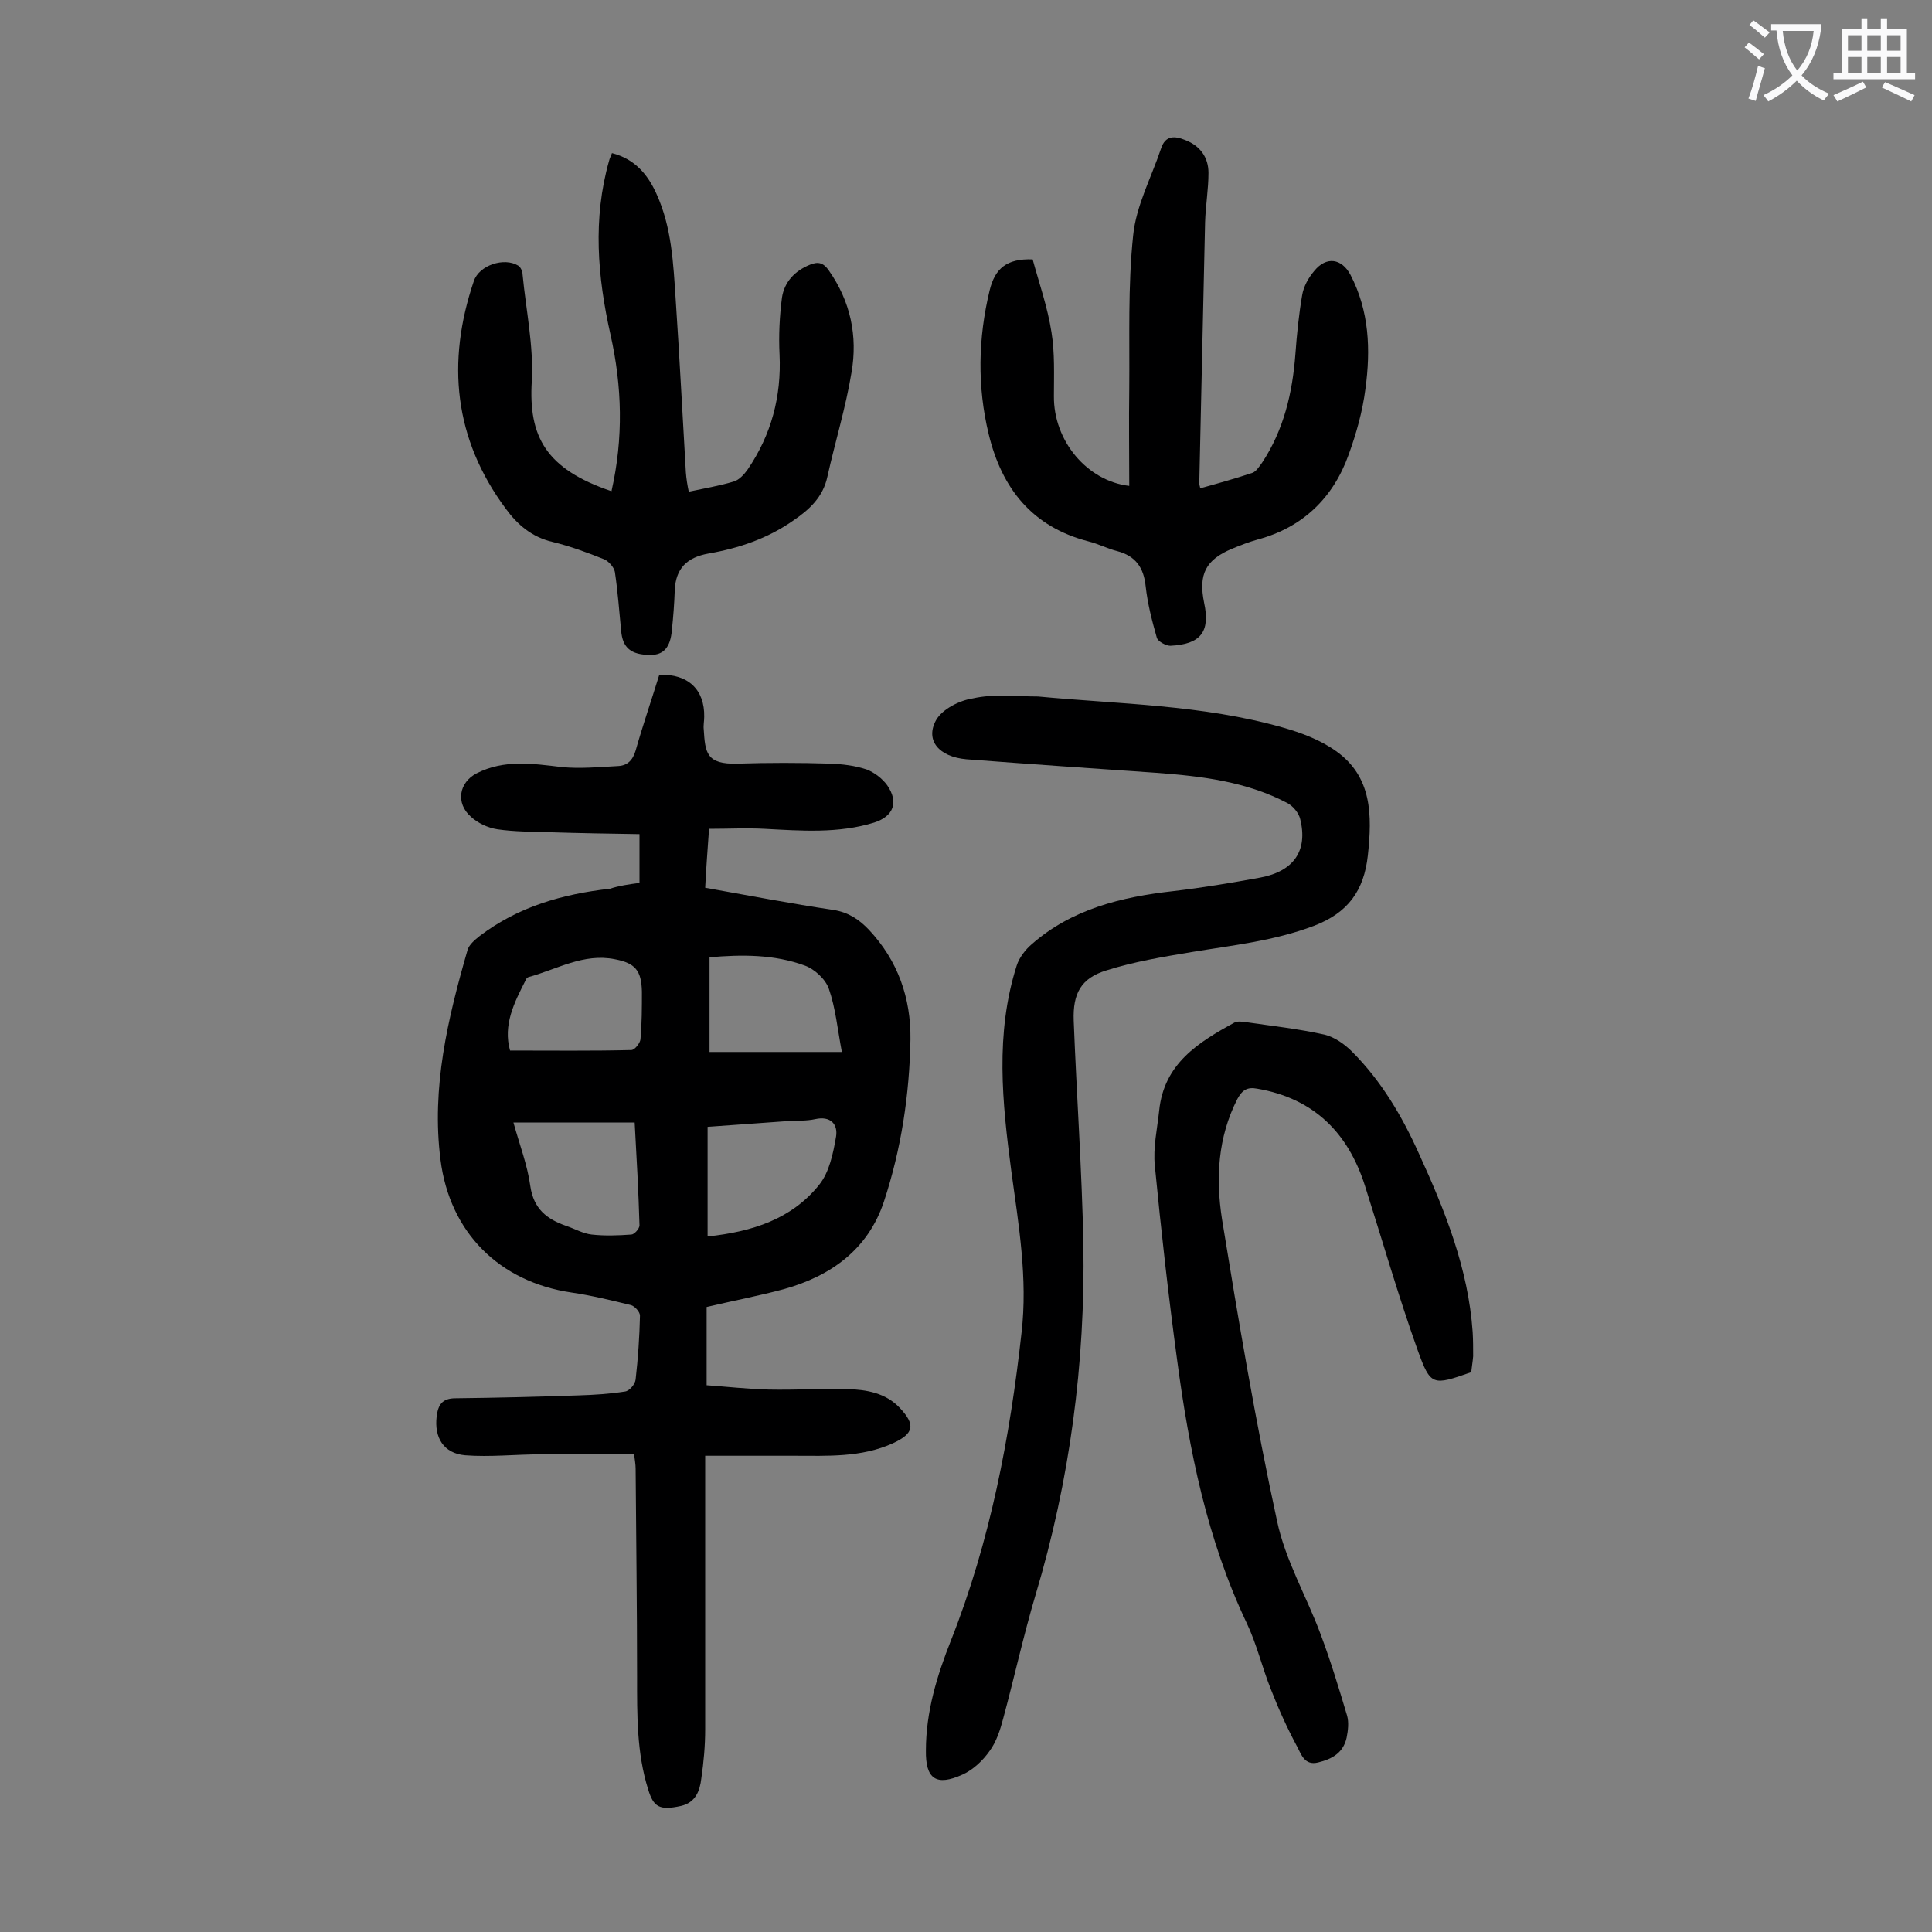 <svg enable-background="new 0 0 400 400" viewBox="0 0 400 400" xmlns="http://www.w3.org/2000/svg"><rect x="0" y="0" width="400" height="400" fill="#808080" stroke="none"/><g fill="#000001"><path d="m132.4 182.8c0-3.4 0-6.5 0-10.1-6.3-.1-12.6-.2-18.8-.4-3.5-.1-7.1-.1-10.6-.6-2-.3-4.1-1.3-5.5-2.6-3.2-2.8-2.5-7.1 1.2-9 5.7-2.9 11.6-2 17.5-1.3 3.9.4 7.9 0 11.8-.2 1.9-.1 3-1.2 3.6-3.2 1.5-5.3 3.3-10.5 4.9-15.7 6-.2 9.4 3.1 9.3 8.7 0 .9-.2 1.8-.1 2.6.3 4.8.5 7.3 7 7.1 6.4-.2 12.8-.2 19.2 0 2.5.1 5.1.4 7.5 1.2 1.6.6 3.3 1.9 4.3 3.3 2.4 3.5 1.3 6.4-2.7 7.7-7.4 2.3-15.1 1.7-22.7 1.3-3.7-.2-7.5 0-11.5 0-.3 4.3-.6 8.1-.8 12.2 9 1.6 17.8 3.3 26.6 4.6 3.1.5 5.3 2 7.3 4.1 6 6.4 8.7 14.1 8.6 22.7-.2 11.4-1.9 22.7-5.5 33.6-3.3 9.9-11 15.4-20.7 18.1-5.2 1.4-10.5 2.4-16 3.7v16.2c4.2.3 8.6.8 12.9.9 5.4.1 10.8-.2 16.2-.1 4 .1 8 .8 10.9 3.9 3.3 3.5 2.9 5.3-1.4 7.3-6.6 3-13.6 2.6-20.5 2.6-5.9 0-11.9 0-18.4 0v3.9 52.7c0 3.4-.3 6.8-.8 10.2-.3 2.6-1.2 5-4.2 5.7-4.5 1-5.7.2-6.8-3.4-2.4-7.6-2.3-15.5-2.3-23.3 0-14.4-.2-28.7-.3-43.1 0-1-.2-1.9-.3-3-6.5 0-12.9 0-19.2 0-5.3 0-10.6.6-15.8.2-4.5-.4-6.4-3.7-5.9-8 .3-2.4 1.1-3.8 3.9-3.8 8.5-.1 17-.3 25.5-.6 3.2-.1 6.4-.3 9.6-.8.9-.1 2.1-1.5 2.2-2.5.5-4.4.8-8.8.9-13.2 0-.8-1.1-2-1.9-2.2-4.1-1-8.2-2-12.3-2.6-14.9-2.2-25.2-12.4-27.1-27.5-1.9-14.9 1.5-29.2 5.6-43.4.3-1.1 1.5-2.1 2.5-2.9 8-6.1 17.2-8.7 27-9.8 1.8-.6 3.8-.9 6.1-1.2zm-26.1 49.6c1.3 4.7 2.9 8.8 3.5 13.2.7 4.7 3.4 6.8 7.4 8.2 1.8.6 3.5 1.6 5.3 1.8 2.7.3 5.5.2 8.2 0 .6 0 1.7-1.2 1.7-1.9-.2-7-.6-14.1-1-21.3-8.4 0-16.5 0-25.1 0zm40.2 23.6c9.3-1 17.4-3.6 23.1-10.7 2.1-2.6 2.9-6.5 3.5-10 .4-2.5-1.1-4.3-4.3-3.6-1.8.4-3.7.3-5.6.4-5.7.4-11.3.8-16.7 1.2zm.4-57.8v19.6h27.4c-.9-4.7-1.3-9.1-2.7-13.1-.7-2-3-4.1-5-4.8-6.3-2.3-12.9-2.3-19.7-1.7zm-41.3 19.3c8.7 0 16.9.1 25.1-.1.7 0 1.8-1.4 1.9-2.2.3-3.3.3-6.6.3-9.9-.1-4.4-1.4-5.9-5.6-6.7-6.5-1.3-12 2.1-17.9 3.7-.3.1-.5.4-.6.7-2.3 4.5-4.7 9.2-3.2 14.5z"/><path d="m214.9 144.2c16.9 1.6 34 1.7 50.6 6.4 3.9 1.1 7.9 2.6 11.1 4.9 7.5 5.3 7.5 13.3 6.6 21.6-.8 7.3-4.1 11.9-11.2 14.6-8.2 3.1-16.7 4-25.2 5.4-6 1-12 2-17.7 3.8-5.3 1.6-7 4.8-6.8 10.4.6 15.5 1.7 30.9 2 46.3.4 24.7-2.8 48.9-9.9 72.6-2.5 8.4-4.4 17.1-6.7 25.6-.6 2.3-1.4 4.8-2.8 6.7-1.4 2-3.4 3.9-5.6 4.9-5.5 2.5-7.7.9-7.6-5 0-8 2.3-15.5 5.2-22.8 8.1-20.5 12.2-42 14.6-63.7 1.3-11.2-.6-22.3-2.1-33.3-1.9-14.3-3.4-28.6 1.1-42.7.5-1.6 1.8-3.3 3.1-4.4 8.3-7.3 18.6-9.8 29.3-11 6-.7 12-1.7 18-2.8 7-1.3 9.9-5.6 8.3-12.1-.3-1.3-1.5-2.7-2.6-3.3-8.5-4.5-17.8-5.6-27.2-6.3-13.1-.9-26.2-1.8-39.3-2.8-5.7-.5-8.6-3.9-6.3-8.1 1.3-2.3 4.9-4.1 7.6-4.5 4.4-1 9-.4 13.5-.4z"/><path d="m248.5 101.1c3.6-1 7.2-2 10.8-3.2.8-.3 1.4-1.3 2-2.1 4.5-6.8 6.3-14.5 6.9-22.5.3-4.1.7-8.1 1.4-12.2.3-1.8 1.3-3.6 2.5-5 2.5-3.1 5.7-2.6 7.5.8 3.9 7.5 4.2 15.5 3.1 23.6-.6 4.7-1.9 9.3-3.5 13.7-3.2 8.9-9.5 15-18.8 17.5-1.8.5-3.6 1.2-5.3 1.9-5.5 2.3-7 5.3-5.8 11.2 1.3 6-.7 8.6-7 8.9-.9 0-2.6-.9-2.8-1.7-1-3.5-1.9-7-2.3-10.6-.4-3.9-2.1-6.3-5.9-7.3-2-.5-3.9-1.5-5.9-2-11.7-3-18-11-20.7-22.2-2.4-9.9-2.2-19.9.2-29.8 1.1-4.5 3.5-6.6 8.9-6.4 1.3 4.8 3.1 9.9 3.9 15.1.7 4.3.5 8.8.5 13.2-.1 9.3 6.9 17.6 15.6 18.6 0-6.7-.1-13.4 0-20.1.1-10.6-.3-21.2.8-31.7.6-6.2 3.8-12.1 5.8-18.1.9-2.7 2.8-2.6 5-1.7 3.1 1.2 4.8 3.6 4.8 6.8 0 3.4-.6 6.8-.7 10.2-.4 18-.8 36-1.2 54-.1.1.1.5.2 1.1z"/><path d="m126.6 101.7c2.5-11 2.2-21.7-.2-32.4-2.7-12-3.7-24-.3-36 .1-.5.4-1 .6-1.6 4.7 1.2 7.4 4.4 9.2 8.4 3.2 7 3.5 14.5 4 22 .8 11.9 1.4 23.8 2.1 35.7.1 1.3.3 2.6.6 4 3.3-.7 6.3-1.2 9.3-2.1 1.1-.3 2.2-1.5 2.9-2.5 4.9-7.2 7-15.1 6.6-23.8-.2-3.9 0-8 .5-11.8.5-3.2 2.6-5.5 5.8-6.8 1.7-.7 2.8-.4 3.9 1.2 4.5 6.4 6 13.6 4.7 21.1-1.2 7.3-3.4 14.4-5 21.6-.9 4.2-3.7 6.8-7.1 9.1-5.3 3.7-11.2 5.7-17.5 6.8-4.5.8-6.8 3.1-7 7.6-.1 2.8-.3 5.5-.6 8.3-.3 3.5-1.7 5.1-4.4 5.1-4.1 0-5.8-1.5-6.1-5-.4-4.1-.7-8.2-1.3-12.2-.2-1-1.3-2.2-2.2-2.6-3.5-1.4-7-2.7-10.7-3.6-4.3-1-7.3-3.6-9.7-6.9-10.7-14.4-12.3-30.3-6.6-47.1 1.1-3.3 6.3-5 9.2-3.2.5.3.9 1.2.9 1.9.7 7.3 2.3 14.7 1.9 22-.7 11.5 2.9 18.2 16.5 22.8z"/><path d="m304.6 284.1c-8 2.8-8.4 2.9-11.1-4.6-4-11.2-7.3-22.7-10.9-34-3.5-11-10.6-18.1-22.3-20.1-2.1-.4-3.1.3-4.1 2.1-4.1 8-4.5 16.5-3.2 24.9 3.4 20.9 6.9 41.8 11.4 62.5 1.7 8.1 6.1 15.6 9 23.4 2.1 5.6 3.8 11.2 5.5 16.9.4 1.4.2 3.1-.1 4.6-.7 3.1-3 4.4-5.9 5.1-2.8.7-3.5-1.7-4.3-3.2-2.1-3.9-3.9-7.9-5.5-12-1.8-4.5-2.9-9.3-5-13.7-8.2-17.3-11.9-35.7-14.4-54.5-1.8-13.3-3.3-26.7-4.6-40.1-.4-3.8.5-7.7.9-11.5 1-9.7 8.1-14.1 15.6-18.2.6-.3 1.5-.2 2.2-.1 5.5.8 11 1.4 16.4 2.6 2.1.5 4.2 2 5.7 3.5 6.1 6.1 10.4 13.4 13.9 21.2 5.4 11.8 10.2 23.8 11.1 36.9.1 1.7.1 3.3.1 5-.1 1.2-.3 2.3-.4 3.3z"/></g><path d="m362.1 8.8c1.1.8 2.1 1.6 3.1 2.4l-1 1.1c-1.3-1.1-2.3-2-3-2.5zm1.9 4.8c.5.2.9.4 1.4.5-.6 2.3-1.3 4.5-1.9 6.8l-1.5-.5c.8-2.1 1.4-4.3 2-6.8zm-1-9.4c1.3.9 2.4 1.8 3.4 2.5l-1 1.1c-1.4-1.2-2.4-2.1-3.2-2.6zm3.7 2.2v-1.4h10.3v1.2c-.5 3.6-1.8 6.8-4 9.4 1.5 1.6 3.4 2.8 5.7 3.8-.3.4-.7.8-1.1 1.4-2.3-1.1-4.1-2.5-5.6-4.1-1.6 1.6-3.6 3.1-5.9 4.3-.3-.5-.7-.9-1-1.3 2.4-1.1 4.4-2.5 6-4.1-1.9-2.5-3-5.6-3.3-9.3h-1.1zm8.8 0h-6.4c.3 3.3 1.3 6 3 8.2 2-2.3 3.1-5.1 3.4-8.2z" fill="#fafafb"/><path d="m385.3 3.8h1.3v2.2h2.8v-2.2h1.3v2.2h4.1v9.1h1.7v1.3h-16.9v-1.3h1.7v-9.1h4.1v-2.2zm.4 13.1.7 1.2c-1.8.9-3.8 1.9-6 2.9-.2-.4-.5-.8-.8-1.3 2.3-1 4.3-1.9 6.1-2.8zm-3.1-6.4h2.8v-3.2h-2.8zm0 4.6h2.8v-3.3h-2.8zm4-4.6h2.8v-3.2h-2.8zm0 4.6h2.8v-3.3h-2.8zm3.7 1.9c2.1.9 4.1 1.8 6.1 2.7l-.7 1.3c-2.2-1.1-4.2-2-6.1-2.9zm3.2-9.7h-2.8v3.2h2.8zm-2.8 7.8h2.8v-3.3h-2.8z" fill="#fafafb"/></svg>